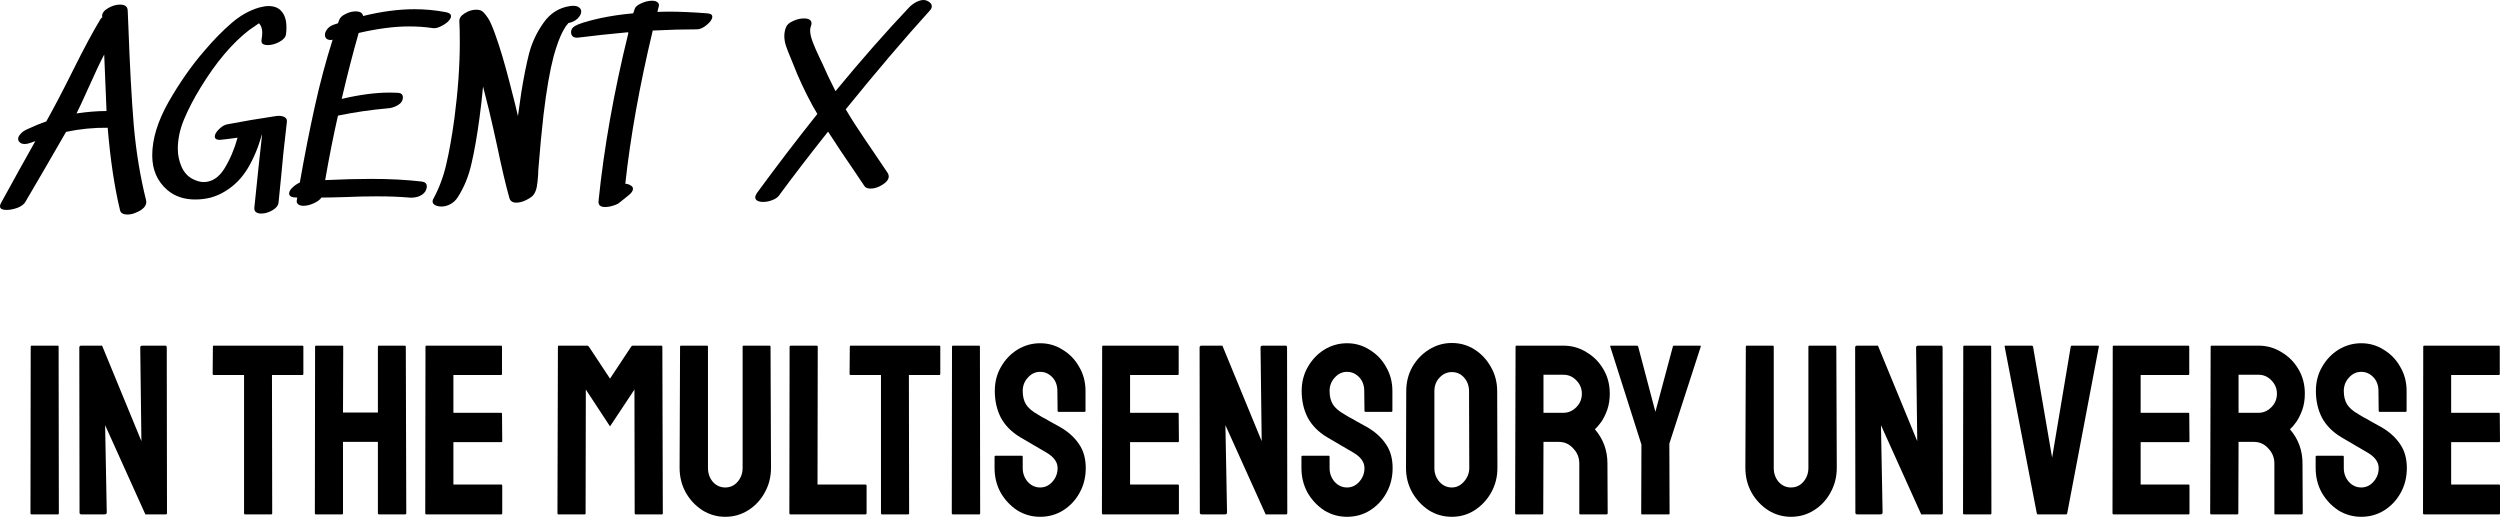 <svg width="387" height="80" viewBox="0 0 387 80" fill="none" xmlns="http://www.w3.org/2000/svg">
<path d="M11.846 17.561C13.526 17.311 15.075 17.186 16.491 17.186L16.131 8.443C15.555 9.518 14.739 11.245 13.682 13.621C12.77 15.647 12.158 16.961 11.846 17.561ZM22.612 30.994C22.708 31.37 22.612 31.732 22.324 32.083C22.036 32.408 21.64 32.67 21.136 32.871C20.656 33.096 20.2 33.208 19.767 33.208C19.071 33.208 18.675 32.983 18.579 32.533C17.715 28.956 17.079 24.703 16.671 19.775C14.511 19.75 12.362 19.962 10.226 20.413C7.969 24.34 5.869 27.955 3.925 31.257C3.733 31.607 3.337 31.907 2.736 32.158C2.112 32.383 1.536 32.495 1.008 32.495C0.336 32.495 0 32.308 0 31.933C0 31.782 0.048 31.62 0.144 31.445C2.064 27.942 3.841 24.741 5.473 21.839L4.861 22.064C4.477 22.214 4.129 22.289 3.817 22.289C3.505 22.289 3.265 22.214 3.097 22.064C2.905 21.914 2.808 21.726 2.808 21.501C2.808 21.251 2.929 21.001 3.169 20.75C3.385 20.475 3.709 20.238 4.141 20.038C5.269 19.512 6.277 19.099 7.165 18.799C8.461 16.473 9.842 13.834 11.306 10.882C12.986 7.505 14.402 4.866 15.555 2.964C15.627 2.864 15.723 2.764 15.843 2.664L15.807 2.477C15.807 2.026 16.107 1.626 16.707 1.276C17.331 0.901 17.955 0.713 18.579 0.713C19.347 0.713 19.743 1.013 19.767 1.614L19.875 4.128C20.091 10.156 20.367 15.235 20.704 19.362C21.064 23.465 21.7 27.342 22.612 30.994Z" fill="black"/>
<path d="M42.684 17.974C42.78 17.949 42.948 17.936 43.188 17.936C43.548 17.936 43.848 18.011 44.088 18.161C44.328 18.286 44.436 18.512 44.412 18.837C44.196 20.663 44.016 22.264 43.872 23.64C43.752 25.016 43.644 26.154 43.548 27.054L43.116 31.37C43.068 31.82 42.744 32.22 42.144 32.57C41.568 32.896 40.992 33.058 40.416 33.058C40.08 33.058 39.816 32.983 39.623 32.833C39.431 32.683 39.347 32.458 39.371 32.158C39.492 30.957 39.719 28.756 40.056 25.553C40.416 22.326 40.584 20.726 40.56 20.75C40.008 22.752 39.275 24.515 38.363 26.041C37.451 27.567 36.263 28.768 34.799 29.643C34.151 30.044 33.43 30.357 32.638 30.582C31.846 30.782 31.042 30.882 30.226 30.882C28.497 30.882 27.057 30.394 25.905 29.418C24.345 28.067 23.565 26.279 23.565 24.052C23.565 21.526 24.405 18.774 26.085 15.797C27.789 12.82 29.614 10.206 31.558 7.955C33.046 6.204 34.463 4.753 35.807 3.602C37.151 2.427 38.591 1.614 40.128 1.163C40.68 1.013 41.16 0.938 41.568 0.938C42.48 0.938 43.164 1.226 43.62 1.801C44.1 2.376 44.34 3.177 44.34 4.203C44.34 4.703 44.316 5.078 44.268 5.328C44.196 5.779 43.848 6.166 43.224 6.492C42.624 6.817 42.036 6.979 41.46 6.979C41.124 6.979 40.86 6.917 40.668 6.792C40.5 6.642 40.44 6.429 40.488 6.154C40.56 5.704 40.596 5.341 40.596 5.066C40.596 4.44 40.428 3.952 40.092 3.602C39.227 4.178 38.735 4.515 38.615 4.615C35.975 6.642 33.454 9.619 31.054 13.546C29.998 15.272 29.146 16.911 28.497 18.462C27.849 20.012 27.525 21.538 27.525 23.039C27.525 23.99 27.717 24.916 28.102 25.816C28.51 26.717 29.098 27.355 29.866 27.73C30.466 28.03 31.018 28.18 31.522 28.18C32.794 28.18 33.862 27.492 34.727 26.116C35.591 24.715 36.275 23.114 36.779 21.313C35.723 21.463 34.931 21.564 34.403 21.613L34.042 21.651C33.514 21.651 33.25 21.476 33.25 21.126C33.25 20.8 33.466 20.425 33.898 20C34.331 19.575 34.751 19.325 35.159 19.25C37.487 18.799 39.995 18.374 42.684 17.974Z" fill="black"/>
<path d="M68.989 1.876C69.541 1.976 69.817 2.189 69.817 2.514C69.817 2.764 69.649 3.052 69.313 3.377C68.977 3.677 68.581 3.927 68.124 4.128C67.692 4.328 67.32 4.403 67.008 4.353C65.856 4.178 64.632 4.09 63.336 4.09C61.055 4.09 58.451 4.428 55.522 5.103C54.634 8.205 53.758 11.607 52.894 15.31C55.678 14.659 58.127 14.334 60.239 14.334C60.839 14.334 61.295 14.347 61.607 14.371C62.111 14.396 62.363 14.634 62.363 15.084C62.363 15.585 62.099 15.985 61.571 16.285C61.067 16.585 60.539 16.748 59.987 16.773C57.419 16.998 54.862 17.373 52.318 17.899C51.621 20.951 50.961 24.278 50.337 27.88C52.978 27.755 55.366 27.692 57.503 27.692C60.335 27.692 62.94 27.83 65.316 28.105C65.82 28.18 66.072 28.43 66.072 28.855C66.072 29.081 66 29.331 65.856 29.606C65.616 29.981 65.244 30.256 64.74 30.431C64.26 30.582 63.78 30.632 63.3 30.582C61.907 30.456 60.239 30.394 58.295 30.394C56.686 30.394 55.066 30.431 53.434 30.507C51.802 30.557 50.577 30.582 49.761 30.582C49.521 30.932 49.113 31.232 48.537 31.482C47.985 31.732 47.469 31.857 46.989 31.857C46.629 31.857 46.353 31.782 46.161 31.632C45.969 31.482 45.897 31.27 45.944 30.994C45.944 30.919 45.969 30.782 46.017 30.582H45.944C45.152 30.582 44.756 30.369 44.756 29.944C44.756 29.669 44.924 29.368 45.26 29.043C45.596 28.718 45.981 28.455 46.413 28.255C47.157 24.027 47.925 20.125 48.717 16.548C49.509 12.946 50.433 9.481 51.489 6.154L51.202 6.191C50.913 6.191 50.685 6.116 50.517 5.966C50.373 5.816 50.301 5.629 50.301 5.403C50.301 5.103 50.421 4.803 50.661 4.503C50.901 4.203 51.225 3.977 51.633 3.827L52.318 3.602L52.498 3.114C52.618 2.739 52.942 2.427 53.47 2.176C53.998 1.901 54.526 1.764 55.054 1.764C55.75 1.764 56.134 2.001 56.206 2.477C59.063 1.776 61.715 1.426 64.164 1.426C65.796 1.426 67.404 1.576 68.989 1.876Z" fill="black"/>
<path d="M88.244 0.938C88.364 0.913 88.532 0.901 88.748 0.901C89.156 0.901 89.456 0.988 89.648 1.163C89.864 1.313 89.972 1.513 89.972 1.764C89.972 2.139 89.78 2.514 89.396 2.889C89.012 3.24 88.544 3.465 87.992 3.565L87.848 3.752C87.632 3.977 87.38 4.365 87.091 4.916C86.635 5.791 86.179 7.029 85.723 8.63C85.123 10.882 84.595 13.921 84.139 17.749C83.851 20.25 83.587 23.039 83.347 26.116C83.323 26.291 83.311 26.567 83.311 26.942C83.263 27.742 83.191 28.405 83.095 28.931C82.999 29.431 82.819 29.856 82.555 30.206C82.339 30.456 81.955 30.719 81.403 30.994C80.874 31.244 80.382 31.37 79.926 31.37C79.326 31.37 78.966 31.119 78.846 30.619C78.318 28.768 77.682 26.066 76.938 22.514C76.818 21.964 76.638 21.151 76.398 20.075C76.158 18.999 75.942 18.061 75.75 17.261L74.777 13.396C74.633 14.972 74.453 16.56 74.237 18.161C73.853 21.038 73.433 23.44 72.977 25.366C72.545 27.292 71.837 29.018 70.853 30.544C70.589 30.969 70.217 31.32 69.737 31.595C69.28 31.845 68.812 31.97 68.332 31.97C67.996 31.97 67.684 31.907 67.396 31.782C67.108 31.632 66.964 31.432 66.964 31.182C66.964 31.007 67.012 30.857 67.108 30.732C67.996 29.081 68.656 27.305 69.088 25.403C69.544 23.477 69.965 21.101 70.349 18.274C70.901 14.046 71.177 10.144 71.177 6.567C71.177 5.116 71.153 4.028 71.105 3.302C71.081 2.827 71.357 2.414 71.933 2.064C72.509 1.689 73.109 1.501 73.733 1.501C74.213 1.501 74.573 1.626 74.813 1.876C75.365 2.452 75.786 3.102 76.074 3.827C76.386 4.528 76.77 5.578 77.226 6.979C77.826 8.78 78.582 11.507 79.494 15.159C79.662 15.785 79.89 16.723 80.178 17.974C80.274 17.198 80.442 16.01 80.682 14.409C81.067 12.008 81.475 9.956 81.907 8.255C82.363 6.554 83.107 4.978 84.139 3.527C85.171 2.051 86.54 1.188 88.244 0.938Z" fill="black"/>
<path d="M109.47 2.064C109.998 2.089 110.262 2.264 110.262 2.589C110.262 2.964 109.974 3.39 109.398 3.865C108.846 4.315 108.354 4.54 107.922 4.54C105.857 4.54 103.565 4.603 101.045 4.728C99.004 13.258 97.588 21.163 96.796 28.443C97.132 28.468 97.408 28.555 97.624 28.705C97.864 28.831 97.984 29.006 97.984 29.231C97.984 29.531 97.768 29.856 97.336 30.206L95.932 31.332C95.764 31.507 95.44 31.67 94.96 31.82C94.503 31.97 94.071 32.045 93.663 32.045C92.919 32.045 92.583 31.732 92.655 31.107C93.495 22.877 95.031 14.221 97.264 5.141L97.228 4.991C94.491 5.241 91.935 5.516 89.558 5.816C89.198 5.866 88.91 5.816 88.694 5.666C88.478 5.491 88.382 5.228 88.406 4.878C88.43 4.528 88.634 4.24 89.018 4.015C89.427 3.79 89.859 3.615 90.315 3.49C92.619 2.789 95.188 2.314 98.02 2.064L98.236 1.426C98.332 1.076 98.668 0.775 99.244 0.525C99.82 0.25 100.384 0.113 100.937 0.113C101.297 0.113 101.573 0.188 101.765 0.338C101.981 0.488 102.053 0.7 101.981 0.976L101.765 1.839L103.457 1.801C105.209 1.801 107.214 1.889 109.47 2.064Z" fill="black"/>
<path d="M143.413 0.075C143.965 0.3 144.241 0.6 144.241 0.976C144.241 1.201 144.145 1.413 143.953 1.614C139.944 6.041 135.6 11.145 130.919 16.923C131.807 18.424 132.791 19.962 133.871 21.538C134.951 23.114 135.588 24.052 135.78 24.353L137.4 26.754C137.52 26.954 137.58 27.13 137.58 27.28C137.58 27.755 137.256 28.193 136.608 28.593C135.984 28.993 135.372 29.193 134.771 29.193C134.291 29.193 133.967 29.056 133.799 28.78L132.287 26.529C130.703 24.228 129.334 22.176 128.182 20.375C125.302 24.003 122.757 27.317 120.549 30.319C120.333 30.594 119.985 30.819 119.505 30.994C119.049 31.169 118.593 31.257 118.137 31.257C117.776 31.257 117.476 31.195 117.236 31.069C117.02 30.944 116.912 30.769 116.912 30.544C116.912 30.344 117.02 30.094 117.236 29.794C120.261 25.666 123.357 21.613 126.526 17.636L125.806 16.398C124.606 14.196 123.585 12.008 122.745 9.831L122.349 8.856C122.061 8.18 121.833 7.592 121.665 7.092C121.497 6.567 121.413 6.066 121.413 5.591C121.413 5.116 121.497 4.665 121.665 4.24C121.809 3.84 122.169 3.515 122.745 3.265C123.321 2.989 123.886 2.852 124.438 2.852C125.23 2.852 125.626 3.114 125.626 3.64C125.626 3.74 125.59 3.89 125.518 4.09C125.446 4.265 125.41 4.465 125.41 4.69C125.41 5.191 125.542 5.791 125.806 6.492C126.07 7.192 126.418 7.992 126.85 8.893L127.282 9.794C127.81 11.019 128.494 12.458 129.334 14.109C133.319 9.281 137.124 4.953 140.748 1.126C141.037 0.826 141.385 0.563 141.793 0.338C142.225 0.113 142.621 0 142.981 0C143.077 0 143.221 0.025 143.413 0.075Z" fill="black"/>
<path d="M4.897 79.625C4.777 79.625 4.717 79.562 4.717 79.437L4.753 53.658C4.753 53.559 4.801 53.508 4.897 53.508H8.93C9.026 53.508 9.074 53.559 9.074 53.658L9.11 79.437C9.11 79.562 9.062 79.625 8.966 79.625H4.897Z" fill="black"/>
<path d="M12.601 79.625C12.409 79.625 12.313 79.537 12.313 79.362L12.277 53.809C12.277 53.608 12.373 53.508 12.565 53.508H15.805L21.89 68.293L21.71 53.809C21.71 53.608 21.818 53.508 22.034 53.508H25.599C25.743 53.508 25.815 53.608 25.815 53.809L25.851 79.4C25.851 79.55 25.791 79.625 25.671 79.625H22.503L16.273 65.816L16.526 79.325C16.526 79.525 16.417 79.625 16.201 79.625H12.601Z" fill="black"/>
<path d="M37.924 79.625C37.828 79.625 37.78 79.562 37.78 79.437V58.049H33.099C32.979 58.049 32.919 57.986 32.919 57.861L32.955 53.658C32.955 53.559 33.003 53.508 33.099 53.508H46.782C46.902 53.508 46.962 53.559 46.962 53.658V57.861C46.962 57.986 46.914 58.049 46.818 58.049H42.101L42.137 79.437C42.137 79.562 42.089 79.625 41.993 79.625H37.924Z" fill="black"/>
<path d="M48.884 79.625C48.788 79.625 48.74 79.562 48.74 79.437L48.776 53.658C48.776 53.559 48.836 53.508 48.956 53.508H52.953C53.073 53.508 53.133 53.559 53.133 53.658L53.097 63.865H58.498V53.658C58.498 53.559 58.546 53.508 58.642 53.508H62.639C62.758 53.508 62.819 53.559 62.819 53.658L62.891 79.437C62.891 79.562 62.831 79.625 62.711 79.625H58.678C58.558 79.625 58.498 79.562 58.498 79.437V68.405H53.097V79.437C53.097 79.562 53.049 79.625 52.953 79.625H48.884Z" fill="black"/>
<path d="M65.973 79.625C65.877 79.625 65.829 79.562 65.829 79.437L65.865 53.658C65.865 53.559 65.913 53.508 66.009 53.508H77.567C77.663 53.508 77.711 53.571 77.711 53.696V57.899C77.711 57.999 77.663 58.049 77.567 58.049H70.186V63.902H77.567C77.663 63.902 77.711 63.953 77.711 64.052L77.747 68.293C77.747 68.393 77.699 68.443 77.603 68.443H70.186V75.009H77.603C77.699 75.009 77.747 75.072 77.747 75.197V79.475C77.747 79.575 77.699 79.625 77.603 79.625H65.973Z" fill="black"/>
<path d="M86.438 79.625C86.341 79.625 86.293 79.562 86.293 79.437L86.365 53.658C86.365 53.559 86.413 53.508 86.51 53.508H90.902C90.998 53.508 91.082 53.559 91.154 53.658L94.431 58.612L97.707 53.658C97.779 53.559 97.864 53.508 97.96 53.508H102.388C102.484 53.508 102.532 53.559 102.532 53.658L102.604 79.437C102.604 79.562 102.556 79.625 102.46 79.625H98.392C98.296 79.625 98.248 79.562 98.248 79.437L98.212 60.3L94.431 66.004L90.686 60.3L90.65 79.437C90.65 79.562 90.602 79.625 90.506 79.625H86.438Z" fill="black"/>
<path d="M112.258 80C110.986 80 109.81 79.662 108.729 78.987C107.649 78.286 106.785 77.361 106.137 76.21C105.513 75.059 105.201 73.796 105.201 72.42L105.273 53.658C105.273 53.559 105.321 53.508 105.417 53.508H109.449C109.545 53.508 109.593 53.559 109.593 53.658V72.42C109.593 73.271 109.846 73.996 110.35 74.597C110.878 75.172 111.514 75.46 112.258 75.46C113.026 75.46 113.662 75.172 114.166 74.597C114.694 73.996 114.958 73.271 114.958 72.42V53.658C114.958 53.559 115.006 53.508 115.102 53.508H119.135C119.231 53.508 119.279 53.559 119.279 53.658L119.351 72.42C119.351 73.821 119.027 75.097 118.379 76.248C117.755 77.398 116.903 78.311 115.823 78.987C114.766 79.662 113.578 80 112.258 80Z" fill="black"/>
<path d="M122.338 79.625C122.242 79.625 122.194 79.562 122.194 79.437L122.23 53.696C122.23 53.571 122.29 53.508 122.41 53.508H126.407C126.527 53.508 126.587 53.571 126.587 53.696L126.551 75.009H133.968C134.088 75.009 134.148 75.072 134.148 75.197V79.437C134.148 79.562 134.088 79.625 133.968 79.625H122.338Z" fill="black"/>
<path d="M136.519 79.625C136.423 79.625 136.375 79.562 136.375 79.437V58.049H131.695C131.575 58.049 131.515 57.986 131.515 57.861L131.551 53.658C131.551 53.559 131.599 53.508 131.695 53.508H145.377C145.497 53.508 145.557 53.559 145.557 53.658V57.861C145.557 57.986 145.509 58.049 145.413 58.049H140.696L140.732 79.437C140.732 79.562 140.684 79.625 140.588 79.625H136.519Z" fill="black"/>
<path d="M147.515 79.625C147.395 79.625 147.335 79.562 147.335 79.437L147.371 53.658C147.371 53.559 147.419 53.508 147.515 53.508H151.548C151.644 53.508 151.692 53.559 151.692 53.658L151.728 79.437C151.728 79.562 151.68 79.625 151.584 79.625H147.515Z" fill="black"/>
<path d="M161.016 80C159.72 80 158.532 79.662 157.452 78.987C156.396 78.286 155.543 77.373 154.895 76.248C154.271 75.097 153.959 73.834 153.959 72.458V70.732C153.959 70.607 154.019 70.544 154.139 70.544H158.172C158.268 70.544 158.316 70.607 158.316 70.732V72.458C158.316 73.283 158.58 73.996 159.108 74.597C159.636 75.172 160.272 75.46 161.016 75.46C161.76 75.46 162.397 75.159 162.925 74.559C163.453 73.959 163.717 73.258 163.717 72.458C163.717 71.532 163.141 70.732 161.988 70.056C161.604 69.831 161.004 69.481 160.188 69.006C159.372 68.53 158.604 68.08 157.884 67.655C156.564 66.854 155.579 65.854 154.931 64.653C154.307 63.427 153.995 62.051 153.995 60.525C153.995 59.124 154.319 57.874 154.967 56.773C155.615 55.647 156.468 54.759 157.524 54.109C158.604 53.458 159.768 53.133 161.016 53.133C162.289 53.133 163.453 53.471 164.509 54.146C165.589 54.797 166.441 55.685 167.065 56.81C167.714 57.911 168.038 59.15 168.038 60.525V63.602C168.038 63.702 167.99 63.752 167.894 63.752H163.861C163.765 63.752 163.717 63.702 163.717 63.602L163.681 60.525C163.681 59.65 163.417 58.937 162.889 58.386C162.361 57.836 161.736 57.561 161.016 57.561C160.272 57.561 159.636 57.861 159.108 58.462C158.58 59.037 158.316 59.725 158.316 60.525C158.316 61.351 158.484 62.039 158.82 62.589C159.156 63.139 159.768 63.665 160.656 64.165C160.776 64.24 161.004 64.378 161.34 64.578C161.7 64.753 162.085 64.966 162.493 65.216C162.901 65.441 163.261 65.641 163.573 65.816C163.909 65.991 164.113 66.104 164.185 66.154C165.385 66.854 166.333 67.717 167.029 68.743C167.725 69.744 168.074 70.982 168.074 72.458C168.074 73.884 167.749 75.172 167.101 76.323C166.477 77.448 165.625 78.349 164.545 79.024C163.489 79.675 162.313 80 161.016 80Z" fill="black"/>
<path d="M170.722 79.625C170.626 79.625 170.578 79.562 170.578 79.437L170.614 53.658C170.614 53.559 170.662 53.508 170.758 53.508H182.316C182.412 53.508 182.46 53.571 182.46 53.696V57.899C182.46 57.999 182.412 58.049 182.316 58.049H174.934V63.902H182.316C182.412 63.902 182.46 63.953 182.46 64.052L182.496 68.293C182.496 68.393 182.448 68.443 182.352 68.443H174.934V75.009H182.352C182.448 75.009 182.496 75.072 182.496 75.197V79.475C182.496 79.575 182.448 79.625 182.352 79.625H170.722Z" fill="black"/>
<path d="M186.022 79.625C185.83 79.625 185.733 79.537 185.733 79.362L185.697 53.809C185.697 53.608 185.794 53.508 185.986 53.508H189.226L195.311 68.293L195.131 53.809C195.131 53.608 195.239 53.508 195.455 53.508H199.02C199.164 53.508 199.236 53.608 199.236 53.809L199.272 79.4C199.272 79.55 199.212 79.625 199.092 79.625H195.923L189.694 65.816L189.946 79.325C189.946 79.525 189.838 79.625 189.622 79.625H186.022Z" fill="black"/>
<path d="M208.521 80C207.224 80 206.036 79.662 204.956 78.987C203.9 78.286 203.048 77.373 202.4 76.248C201.775 75.097 201.463 73.834 201.463 72.458V70.732C201.463 70.607 201.523 70.544 201.643 70.544H205.676C205.772 70.544 205.82 70.607 205.82 70.732V72.458C205.82 73.283 206.084 73.996 206.612 74.597C207.14 75.172 207.777 75.46 208.521 75.46C209.265 75.46 209.901 75.159 210.429 74.559C210.957 73.959 211.221 73.258 211.221 72.458C211.221 71.532 210.645 70.732 209.493 70.056C209.109 69.831 208.509 69.481 207.693 69.006C206.876 68.53 206.108 68.08 205.388 67.655C204.068 66.854 203.084 65.854 202.436 64.653C201.811 63.427 201.499 62.051 201.499 60.525C201.499 59.124 201.824 57.874 202.472 56.773C203.12 55.647 203.972 54.759 205.028 54.109C206.108 53.458 207.272 53.133 208.521 53.133C209.793 53.133 210.957 53.471 212.013 54.146C213.093 54.797 213.946 55.685 214.57 56.81C215.218 57.911 215.542 59.15 215.542 60.525V63.602C215.542 63.702 215.494 63.752 215.398 63.752H211.365C211.269 63.752 211.221 63.702 211.221 63.602L211.185 60.525C211.185 59.65 210.921 58.937 210.393 58.386C209.865 57.836 209.241 57.561 208.521 57.561C207.777 57.561 207.14 57.861 206.612 58.462C206.084 59.037 205.82 59.725 205.82 60.525C205.82 61.351 205.988 62.039 206.324 62.589C206.66 63.139 207.272 63.665 208.161 64.165C208.281 64.24 208.509 64.378 208.845 64.578C209.205 64.753 209.589 64.966 209.997 65.216C210.405 65.441 210.765 65.641 211.077 65.816C211.413 65.991 211.617 66.104 211.689 66.154C212.889 66.854 213.838 67.717 214.534 68.743C215.23 69.744 215.578 70.982 215.578 72.458C215.578 73.884 215.254 75.172 214.606 76.323C213.982 77.448 213.129 78.349 212.049 79.024C210.993 79.675 209.817 80 208.521 80Z" fill="black"/>
<path d="M224.743 80C223.447 80 222.259 79.662 221.179 78.987C220.122 78.286 219.27 77.373 218.622 76.248C217.974 75.097 217.65 73.834 217.65 72.458L217.686 60.563C217.686 59.187 217.998 57.936 218.622 56.81C219.27 55.685 220.134 54.784 221.215 54.109C222.295 53.433 223.471 53.096 224.743 53.096C226.039 53.096 227.216 53.433 228.272 54.109C229.328 54.784 230.168 55.685 230.792 56.81C231.44 57.936 231.764 59.187 231.764 60.563L231.8 72.458C231.8 73.834 231.476 75.097 230.828 76.248C230.204 77.373 229.352 78.286 228.272 78.987C227.216 79.662 226.039 80 224.743 80ZM224.743 75.46C225.463 75.46 226.087 75.159 226.616 74.559C227.168 73.934 227.444 73.233 227.444 72.458L227.408 60.563C227.408 59.737 227.156 59.037 226.652 58.462C226.147 57.886 225.511 57.599 224.743 57.599C223.999 57.599 223.363 57.886 222.835 58.462C222.307 59.012 222.043 59.712 222.043 60.563V72.458C222.043 73.283 222.307 73.996 222.835 74.597C223.363 75.172 223.999 75.46 224.743 75.46Z" fill="black"/>
<path d="M234.682 79.625C234.586 79.625 234.538 79.562 234.538 79.437L234.61 53.658C234.61 53.559 234.658 53.508 234.754 53.508H242.027C243.324 53.508 244.512 53.846 245.592 54.522C246.696 55.172 247.572 56.06 248.22 57.186C248.868 58.286 249.193 59.537 249.193 60.938C249.193 61.864 249.061 62.702 248.796 63.452C248.532 64.178 248.22 64.803 247.86 65.328C247.5 65.829 247.176 66.204 246.888 66.454C248.184 67.955 248.832 69.719 248.832 71.745L248.868 79.437C248.868 79.562 248.808 79.625 248.688 79.625H244.62C244.524 79.625 244.476 79.587 244.476 79.512V71.745C244.476 70.844 244.164 70.069 243.54 69.418C242.939 68.743 242.195 68.405 241.307 68.405H238.931L238.895 79.437C238.895 79.562 238.847 79.625 238.751 79.625H234.682ZM238.931 63.902H242.027C242.771 63.902 243.432 63.615 244.008 63.039C244.584 62.464 244.872 61.764 244.872 60.938C244.872 60.138 244.584 59.45 244.008 58.874C243.456 58.299 242.795 58.011 242.027 58.011H238.931V63.902Z" fill="black"/>
<path d="M254.167 79.625C254.095 79.625 254.059 79.575 254.059 79.475L254.095 68.818L249.27 53.658C249.246 53.559 249.282 53.508 249.378 53.508H253.375C253.495 53.508 253.567 53.559 253.591 53.658L256.255 63.752L258.956 53.658C258.98 53.559 259.04 53.508 259.136 53.508H263.168C263.264 53.508 263.3 53.559 263.276 53.658L258.415 68.668L258.452 79.475C258.452 79.575 258.403 79.625 258.307 79.625H254.167Z" fill="black"/>
<path d="M277.24 80C275.968 80 274.791 79.662 273.711 78.987C272.631 78.286 271.767 77.361 271.119 76.21C270.495 75.059 270.183 73.796 270.183 72.42L270.255 53.658C270.255 53.559 270.303 53.508 270.399 53.508H274.431C274.527 53.508 274.575 53.559 274.575 53.658V72.42C274.575 73.271 274.827 73.996 275.331 74.597C275.86 75.172 276.496 75.46 277.24 75.46C278.008 75.46 278.644 75.172 279.148 74.597C279.676 73.996 279.94 73.271 279.94 72.42V53.658C279.94 53.559 279.988 53.508 280.084 53.508H284.117C284.213 53.508 284.261 53.559 284.261 53.658L284.333 72.42C284.333 73.821 284.009 75.097 283.361 76.248C282.737 77.398 281.885 78.311 280.804 78.987C279.748 79.662 278.56 80 277.24 80Z" fill="black"/>
<path d="M287.5 79.625C287.308 79.625 287.212 79.537 287.212 79.362L287.176 53.809C287.176 53.608 287.272 53.508 287.464 53.508H290.705L296.79 68.293L296.61 53.809C296.61 53.608 296.718 53.508 296.934 53.508H300.498C300.642 53.508 300.714 53.608 300.714 53.809L300.75 79.4C300.75 79.55 300.69 79.625 300.57 79.625H297.402L291.173 65.816L291.425 79.325C291.425 79.525 291.317 79.625 291.101 79.625H287.5Z" fill="black"/>
<path d="M304.058 79.625C303.938 79.625 303.878 79.562 303.878 79.437L303.914 53.658C303.914 53.559 303.962 53.508 304.058 53.508H308.091C308.187 53.508 308.235 53.559 308.235 53.658L308.271 79.437C308.271 79.562 308.223 79.625 308.127 79.625H304.058Z" fill="black"/>
<path d="M315.471 79.625C315.375 79.625 315.315 79.562 315.291 79.437L310.322 53.658C310.298 53.559 310.346 53.508 310.466 53.508H314.535C314.631 53.508 314.691 53.559 314.715 53.658L317.667 70.844L320.548 53.658C320.572 53.559 320.632 53.508 320.728 53.508H324.76C324.88 53.508 324.928 53.559 324.904 53.658L320.008 79.437C319.984 79.562 319.924 79.625 319.828 79.625H315.471Z" fill="black"/>
<path d="M327.159 79.625C327.063 79.625 327.015 79.562 327.015 79.437L327.051 53.658C327.051 53.559 327.099 53.508 327.195 53.508H338.753C338.849 53.508 338.897 53.571 338.897 53.696V57.899C338.897 57.999 338.849 58.049 338.753 58.049H331.372V63.902H338.753C338.849 63.902 338.897 63.953 338.897 64.052L338.933 68.293C338.933 68.393 338.885 68.443 338.789 68.443H331.372V75.009H338.789C338.885 75.009 338.933 75.072 338.933 75.197V79.475C338.933 79.575 338.885 79.625 338.789 79.625H327.159Z" fill="black"/>
<path d="M342.279 79.625C342.183 79.625 342.135 79.562 342.135 79.437L342.207 53.658C342.207 53.559 342.255 53.508 342.351 53.508H349.624C350.92 53.508 352.109 53.846 353.189 54.522C354.293 55.172 355.169 56.06 355.817 57.186C356.465 58.286 356.789 59.537 356.789 60.938C356.789 61.864 356.657 62.702 356.393 63.452C356.129 64.178 355.817 64.803 355.457 65.328C355.097 65.829 354.773 66.204 354.485 66.454C355.781 67.955 356.429 69.719 356.429 71.745L356.465 79.437C356.465 79.562 356.405 79.625 356.285 79.625H352.217C352.121 79.625 352.073 79.587 352.073 79.512V71.745C352.073 70.844 351.76 70.069 351.136 69.418C350.536 68.743 349.792 68.405 348.904 68.405H346.528L346.492 79.437C346.492 79.562 346.444 79.625 346.348 79.625H342.279ZM346.528 63.902H349.624C350.368 63.902 351.028 63.615 351.604 63.039C352.181 62.464 352.469 61.764 352.469 60.938C352.469 60.138 352.181 59.45 351.604 58.874C351.052 58.299 350.392 58.011 349.624 58.011H346.528V63.902Z" fill="black"/>
<path d="M365.521 80C364.224 80 363.036 79.662 361.956 78.987C360.9 78.286 360.048 77.373 359.4 76.248C358.775 75.097 358.463 73.834 358.463 72.458V70.732C358.463 70.607 358.523 70.544 358.643 70.544H362.676C362.772 70.544 362.82 70.607 362.82 70.732V72.458C362.82 73.283 363.084 73.996 363.612 74.597C364.14 75.172 364.776 75.46 365.521 75.46C366.265 75.46 366.901 75.159 367.429 74.559C367.957 73.959 368.221 73.258 368.221 72.458C368.221 71.532 367.645 70.732 366.493 70.056C366.109 69.831 365.509 69.481 364.692 69.006C363.876 68.53 363.108 68.08 362.388 67.655C361.068 66.854 360.084 65.854 359.436 64.653C358.811 63.427 358.499 62.051 358.499 60.525C358.499 59.124 358.823 57.874 359.472 56.773C360.12 55.647 360.972 54.759 362.028 54.109C363.108 53.458 364.272 53.133 365.521 53.133C366.793 53.133 367.957 53.471 369.013 54.146C370.093 54.797 370.946 55.685 371.57 56.81C372.218 57.911 372.542 59.15 372.542 60.525V63.602C372.542 63.702 372.494 63.752 372.398 63.752H368.365C368.269 63.752 368.221 63.702 368.221 63.602L368.185 60.525C368.185 59.65 367.921 58.937 367.393 58.386C366.865 57.836 366.241 57.561 365.521 57.561C364.776 57.561 364.14 57.861 363.612 58.462C363.084 59.037 362.82 59.725 362.82 60.525C362.82 61.351 362.988 62.039 363.324 62.589C363.66 63.139 364.272 63.665 365.161 64.165C365.281 64.24 365.509 64.378 365.845 64.578C366.205 64.753 366.589 64.966 366.997 65.216C367.405 65.441 367.765 65.641 368.077 65.816C368.413 65.991 368.617 66.104 368.689 66.154C369.889 66.854 370.838 67.717 371.534 68.743C372.23 69.744 372.578 70.982 372.578 72.458C372.578 73.884 372.254 75.172 371.606 76.323C370.982 77.448 370.129 78.349 369.049 79.024C367.993 79.675 366.817 80 365.521 80Z" fill="black"/>
<path d="M375.226 79.625C375.13 79.625 375.082 79.562 375.082 79.437L375.118 53.658C375.118 53.559 375.166 53.508 375.262 53.508H386.82C386.916 53.508 386.964 53.571 386.964 53.696V57.899C386.964 57.999 386.916 58.049 386.82 58.049H379.439V63.902H386.82C386.916 63.902 386.964 63.953 386.964 64.052L387 68.293C387 68.393 386.952 68.443 386.856 68.443H379.439V75.009H386.856C386.952 75.009 387 75.072 387 75.197V79.475C387 79.575 386.952 79.625 386.856 79.625H375.226Z" fill="black"/>
</svg>
